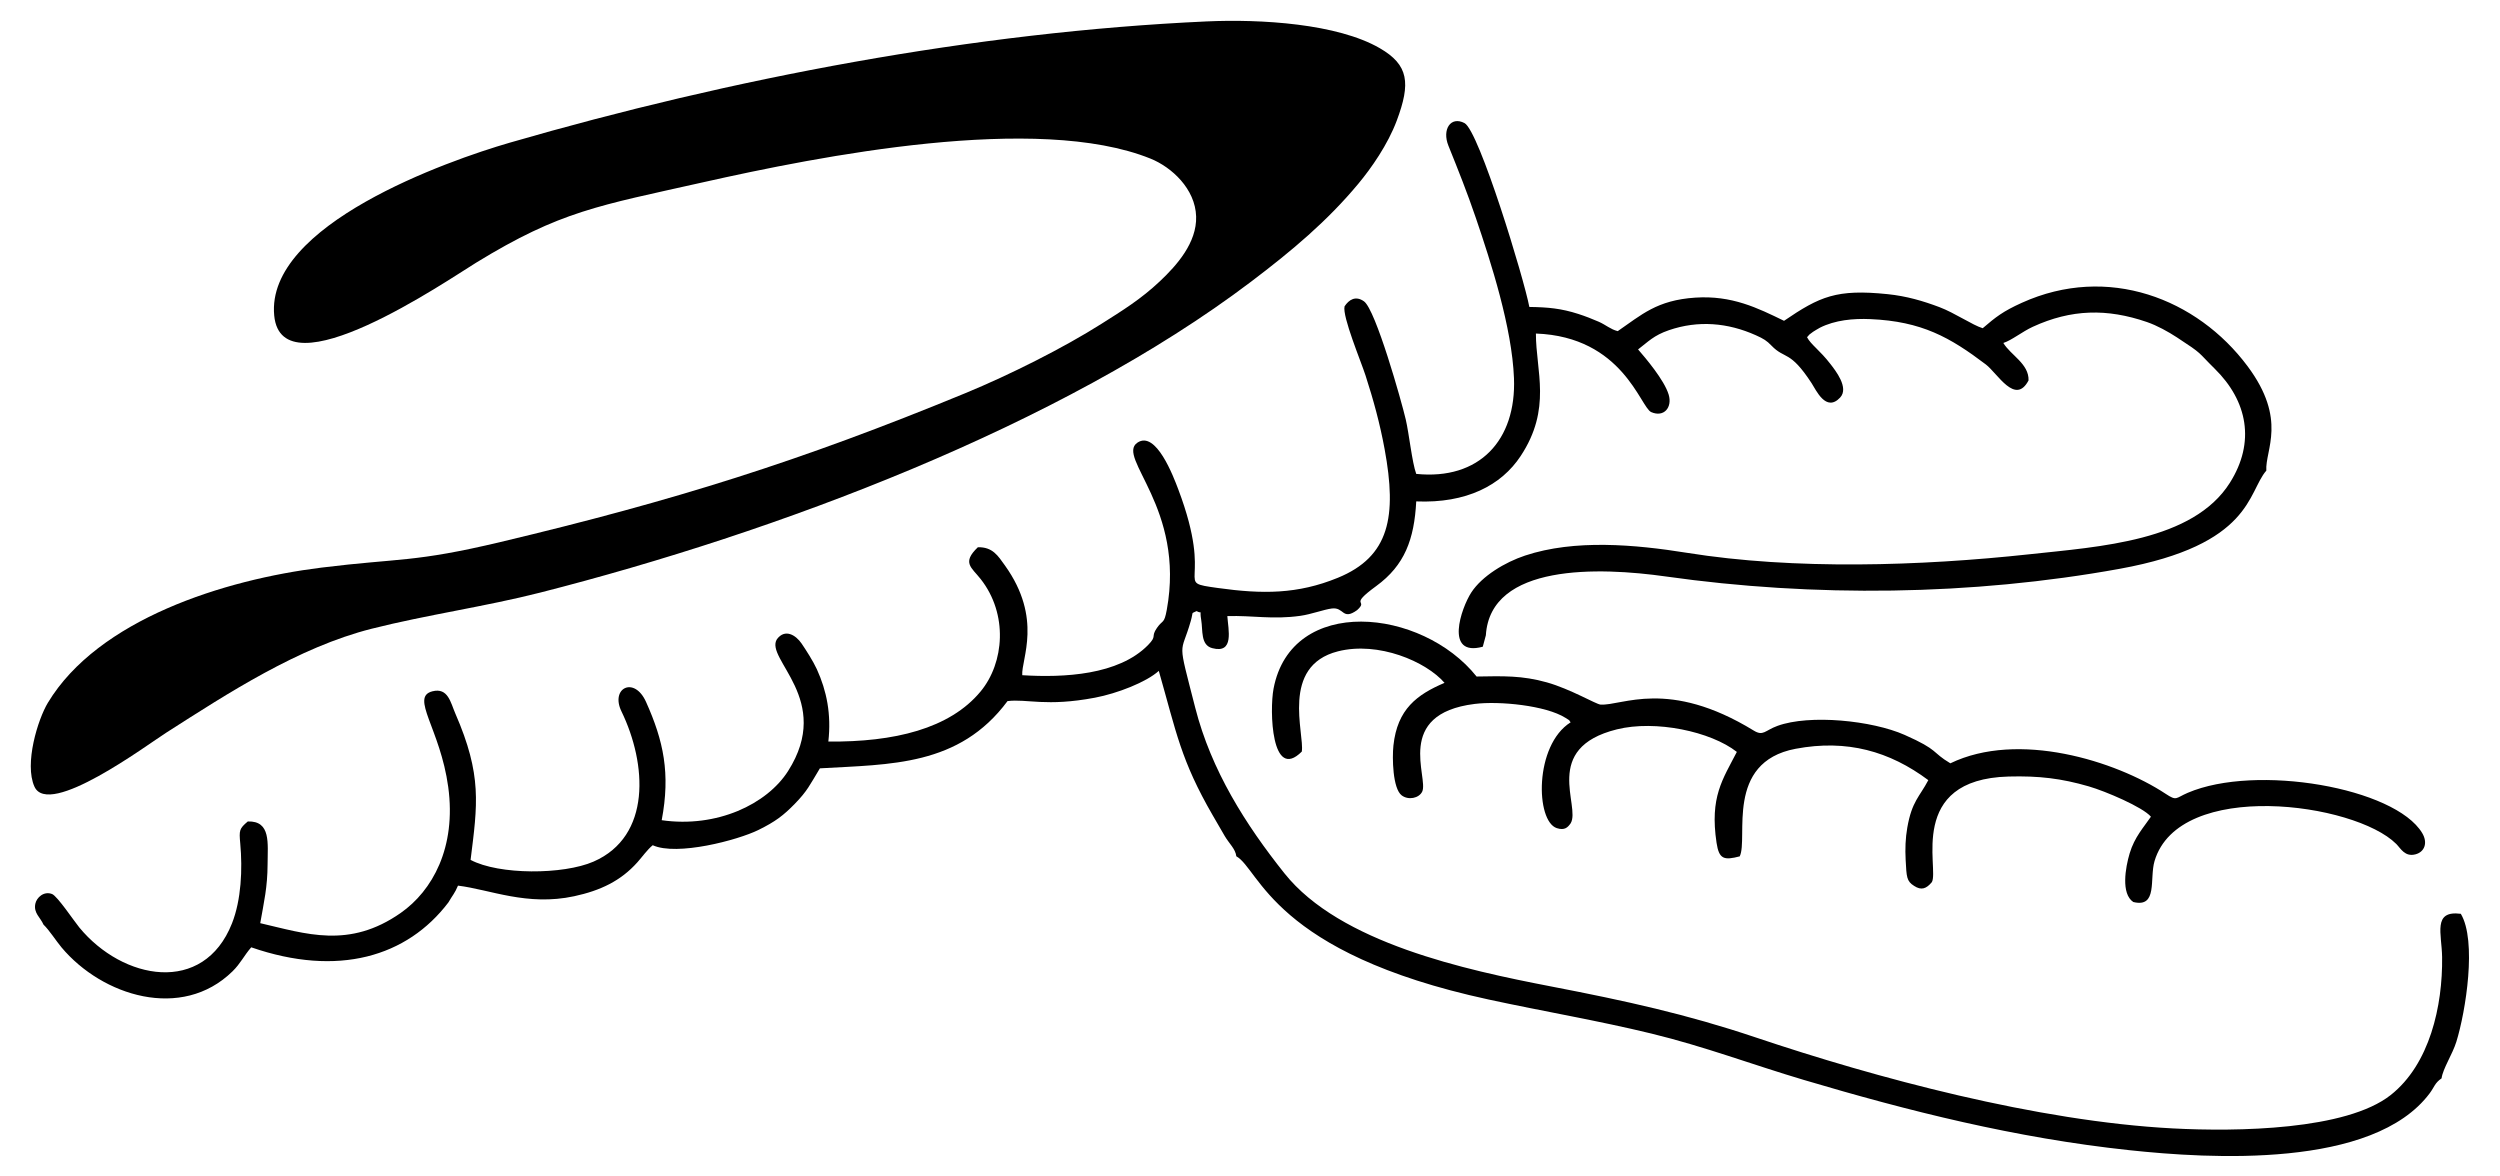 <?xml version="1.0" encoding="UTF-8"?>
<!DOCTYPE svg PUBLIC "-//W3C//DTD SVG 1.0//EN" "http://www.w3.org/TR/2001/REC-SVG-20010904/DTD/svg10.dtd">
<!-- Creator: CorelDRAW 2020 (64-Bit) -->
<svg xmlns="http://www.w3.org/2000/svg" xml:space="preserve" width="850mm" height="400mm" version="1.0" style="shape-rendering:geometricPrecision; text-rendering:geometricPrecision; image-rendering:optimizeQuality; fill-rule:evenodd; clip-rule:evenodd"
viewBox="0 0 85000 40000"
 xmlns:xlink="http://www.w3.org/1999/xlink"
 xmlns:xodm="http://www.corel.com/coreldraw/odm/2003">
 <defs>
  <style type="text/css">
   <![CDATA[
    .str0 {stroke:#373435;stroke-width:1000;stroke-miterlimit:22.926}
    .str1 {stroke:#F1F1F2;stroke-width:20;stroke-miterlimit:22.926}
    .fil0 {fill:none}
    .fil1 {fill:#373435}
   ]]>
  </style>
 </defs>
 <g id="Capa_x0020_1">
  <g id="_2072098816416">
   <path className="fil0 str0" d="M41016.9 728.56c-7877.84,359.19 -16138.1,1934.66 -23690.43,4124.05 -2104.25,610.01 -8296.62,2791.12 -8003.32,5875.33 254.47,2675.63 5898.82,-1204.8 6866.48,-1797.64 2875.14,-1761.38 4163.32,-1934.24 7697.69,-2728.81 3985.87,-896.08 11381.37,-2361.36 15229.89,-808.65 716.8,289.19 1524.24,1027.01 1551.26,1969.01 25.52,889.66 -652.98,1654.51 -1229.85,2198.67 -647.84,611.08 -1262.07,989.11 -1996.49,1453.9 -1280.93,810.67 -3098.58,1725.68 -4623.17,2354.22 -5621.83,2317.73 -9895.95,3652.6 -15796.03,5058.28 -2958.72,704.9 -3427.68,541.57 -6092.04,871.56 -3316.85,410.81 -7591.76,1763.29 -9301.14,4591.76 -344.68,570.33 -808.1,2077.06 -459.4,2853.77 483.36,1076.66 3815.88,-1407.51 4485.97,-1835.88 2089.93,-1335.99 4487.55,-2900.86 6979.95,-3531.26 1872.42,-473.6 3863.84,-753.1 5736.01,-1230.24 8000.93,-2039.1 17678.39,-5658.45 24166.11,-10571.18 1389.43,-1052.12 2589.01,-2058.58 3646.04,-3330.25 436.77,-525.47 999.59,-1325.94 1305.62,-2145.84 474.16,-1270.44 409.75,-1889.89 -578.6,-2461.57 -1442.93,-834.65 -4040.25,-993.79 -5894.55,-909.23z"/>
   <path className="fil1 str1" d="M1478.5 31436.48c196.63,187.33 428.2,554.08 613.76,775.53 1384.41,1652.18 4084.04,2502.95 5810.41,816.22 279.75,-273.34 387.04,-529.72 639.38,-819.47 2951.35,1021.29 5301.65,321.45 6704.49,-1527.86 135.07,-235.45 218.01,-310.14 325.21,-569.42 1087.78,132.04 2349.93,705.71 3950.07,360.44 891.2,-192.28 1582.59,-520.02 2149.67,-1154.32 160.5,-179.52 337.05,-430.43 520.96,-580.06 823.38,374.72 2891.98,-172.94 3591.71,-517.52 577.35,-284.34 850.94,-492.17 1240.67,-891.95 421.87,-432.74 507.89,-635.62 851.24,-1204.5 2399.16,-140.38 4734.43,-69.94 6379.49,-2286.04 658.52,-83.35 1308.95,199.09 2973.66,-116.22 754.31,-142.87 1749.29,-528.43 2169.64,-911.69 599.6,2097.57 747.23,3034.05 1837.9,4918.65 152.21,263.02 261.23,453.76 404.12,696.83 154.52,262.88 363.83,435.36 394.14,688.79 794.24,440.62 1242.3,3281.93 8580.75,4870.18 1862.7,403.16 3697.75,711.18 5536.19,1158.13 1800.04,437.63 3440.94,1059.28 5176.09,1574.62 3554.61,1055.67 7196.44,1975.92 11069.28,2389.31 2709.14,289.19 8291.57,642.91 10215.77,-1939.71 156.05,-209.46 167.87,-344.35 400.1,-502.54 42.38,-329.11 369.71,-815.07 501.95,-1241.61 321.89,-1038.23 702.44,-3436.43 152.32,-4353.2 -966.96,-123.86 -646.59,678.73 -635.87,1471.28 22.55,1663.86 -423.3,3645.73 -1748.87,4691.56 -1515.49,1195.66 -5228.04,1248.93 -7407.81,1134.15 -4614.66,-243.03 -10087.78,-1717.19 -14182.48,-3093.92 -2348.7,-789.68 -4412.92,-1241.9 -6946.46,-1731.3 -2926.78,-565.36 -7188.64,-1482.31 -9072.52,-3844.59 -1324.59,-1660.96 -2491.67,-3504.63 -3035.43,-5632.57 -622.41,-2435.86 -496.72,-1733.63 -151.6,-2950.76 99.4,-350.6 -10.7,-228.34 196.3,-335.42 227.9,122.38 89.03,-104.65 158.62,302.88 59.45,348.31 -27.52,850.49 374.08,956.61 756.2,199.84 545.04,-625.58 513.73,-1089.56 870.07,-26.5 1531.77,123.65 2479.51,-8.79 376.54,-52.62 796.43,-214.56 1073.42,-249.78 422.84,-53.79 351.88,417.83 858.1,56.58 416.52,-375.51 -324.14,-106.97 652.62,-820.26 965.73,-705.2 1291.28,-1585.08 1359.08,-2877.44 1706.74,70.69 2891.98,-546 3549.2,-1540.77 1069.39,-1618.68 517.42,-2892.81 519.61,-4166.79 2960.31,109.27 3551.26,2509.2 3920.75,2671.32 430.78,189.02 725.09,-158.39 592.98,-595.35 -151.25,-500.33 -791.09,-1248.4 -1039.91,-1536 347.01,-263.56 527.18,-475.21 1051.18,-654.52 993.24,-339.85 1996.25,-255.65 2953.46,172.88 265.25,118.74 370.6,185.71 528.6,350.1 465.25,484.07 620.96,138.74 1364.66,1276.45 154.17,235.86 492.17,1005.14 972.57,491.3 310.03,-331.59 -164.2,-923.2 -327.19,-1135.82 -362.63,-473.06 -665.86,-660.54 -798.61,-915.58 98.67,-110.87 52.71,-73.78 207.58,-185.75 12.91,-9.32 182.23,-113.16 230,-137.24 514.97,-259.77 1131.85,-317.69 1718.77,-291.89 1743.52,76.54 2701.63,616.92 3921.88,1540.68 399.25,302.26 1000.95,1403.17 1453.4,542.92 17.09,-566.51 -607.55,-855.46 -857.39,-1272.57 284.7,-91.17 640.96,-384.42 1002.96,-550.76 1304.4,-599.36 2522.8,-628.02 3879.58,-161.21 348.79,120.01 724.28,329.11 1020.85,522.81 904.24,590.61 679.4,470.08 1283.79,1064.63 1116.77,1098.52 1388.22,2497.12 515.02,3878.81 -1253.08,1982.74 -4407.36,2169.22 -6811.5,2429.49 -3703.6,400.93 -7993.52,537.86 -11646.76,-48.98 -1764.67,-283.46 -3818.31,-466.48 -5504.88,93.61 -682.06,226.51 -1464.24,695.47 -1828.16,1254.93 -341.83,525.52 -922.45,2199.6 390.62,1844.11l104.61 -389.35c151.77,-2443.63 3851.87,-2319.92 6117.89,-1999.03 5021.87,711.16 10395.45,652.75 15426.37,-259.44 4520.43,-819.61 4353.29,-2613.42 4991.51,-3339.01 -46.7,-705 724.69,-1723.91 -638.43,-3551.3 -1716.79,-2301.6 -4753.78,-3476.86 -7674.56,-2155.11 -642.42,290.71 -886.35,483.93 -1329.89,864.35 -345.98,-103.73 -951.56,-521.5 -1473.24,-717.74 -558.28,-210.02 -1115.57,-374.43 -1762.01,-440.79 -1733.01,-177.94 -2300.22,75.48 -3519.72,906.9 -900.55,-438.23 -1772.31,-869.58 -3013.67,-788.66 -1312.47,85.56 -1834.16,587.67 -2640.95,1139.88 -247.34,-62.31 -397.39,-210.15 -646.29,-320.33 -206.44,-91.38 -466.05,-191.49 -692.8,-264.37 -584.55,-187.85 -1026.18,-228.98 -1666.1,-238.04 -175.97,-942.18 -1708.18,-5993.03 -2204.84,-6251.78 -471.46,-245.62 -768.87,218.9 -546.38,770.09 330.57,818.99 640.26,1596.03 930.78,2449.68 519.83,1527.51 1230.49,3728.74 1298.23,5453.16 82.97,2111.8 -1177.5,3472.8 -3323.49,3255.08 -141.53,-385.2 -243.61,-1369.89 -355.92,-1849.63 -145.26,-620.42 -1020.91,-3731.72 -1419.92,-4016.76 -286.09,-204.36 -514.34,-55.04 -661.18,170.24 -80.88,342.35 559.17,1872.17 713.95,2351.49 266.35,824.97 487,1625.66 648.58,2504.41 420.71,2287.86 173.11,3651.2 -1593.04,4373.71 -1364.76,558.32 -2558.57,557.82 -4075.86,346.03 -1565.64,-218.55 -92.76,-31.99 -1346.63,-3353.14 -164.57,-435.88 -760.41,-2016.24 -1390.67,-1587.48 -732,497.95 1633.85,2214.33 999.24,5683.72 -90.53,494.93 -134.92,324.51 -335.38,616.06 -218.99,318.48 18.51,254.8 -302.78,582.23 -1002.38,1021.45 -2865.06,1112 -4275.55,1023.57 -38.37,-544.06 707.45,-1920.29 -588.14,-3730.03 -237.68,-332.03 -417.62,-631.66 -920.68,-620.73 -552.35,528.2 -219.67,681.58 94.76,1081.38 938.21,1192.9 804.69,2847.59 -1.98,3822.27 -1050.26,1269.05 -2945.28,1725.08 -5176.95,1703.24 104.64,-928.61 -56.11,-1724.53 -390.38,-2458.13 -126.06,-276.7 -376.86,-665.55 -518.71,-873.87 -195.34,-286.85 -562.96,-516.89 -838.2,-149.04 -431.05,668.46 1921.6,2058.77 377.69,4484.74 -715.98,1125.06 -2419.18,1940.15 -4296.28,1670.24 301.36,-1591.18 62.24,-2696.92 -532.83,-4021.96 -399.66,-889.91 -1220.14,-471.06 -836.26,320.03 868.61,1790.11 1023.9,4248.48 -948.14,5109.7 -1029.36,449.54 -3217.36,455.8 -4180.69,-58.43 234.56,-1883.41 397.03,-2875.34 -519.98,-4979.72 -158.5,-363.71 -244.43,-887.93 -778.01,-751.94 -766.96,195.49 266.81,1266.32 537.68,3251.98 281.02,2060.29 -539.11,3530.34 -1614.96,4283.36 -1757.84,1230.41 -3223.08,706.94 -4776.49,348.08 127.51,-730.5 246.79,-1215.86 249.76,-2005.69 2.69,-712.68 117.66,-1476.05 -672.58,-1452.73 -289.29,245.34 -298.37,296.05 -256.8,748.96 80.21,874.05 34.6,1918.28 -281.4,2717.64 -966.39,2444.56 -3711.48,1934.7 -5191.67,136.51 -172.09,-209.08 -745.07,-1064.87 -924.18,-1135.09 -280.28,-109.89 -528.2,119.59 -570.67,332.76 -62.89,315.64 169.28,456.55 277.78,705.76z"/>
   <path className="fil1" d="M44261.07 25553.88c98.77,-601.68 -735,-2909.85 1228.89,-3408.39 1375.17,-349.08 2996.06,345.55 3624.49,1071.24 -935.27,398.29 -1605.79,891.37 -1738.25,2131.76 -44.32,415.06 -27.08,1462.32 282.36,1694.93 228.96,172.13 587.63,94.51 695.65,-126.94 229.27,-469.94 -968.68,-2640.66 1784.05,-2982.9 847.07,-105.34 2421.83,53.81 3086.15,471.95 221.35,139.33 83.25,50.13 177.17,152.9 -1241.36,780.19 -1193.58,3366.95 -468.06,3598.7 264.18,84.39 369.12,-23.81 468.6,-164.64 354.49,-579.28 -1002.26,-2556.14 1572.47,-3194.67 1312.22,-325.42 3190.78,71.34 4077.99,766.95 -483.2,938.21 -923.74,1530.32 -690.03,3089.63 83.93,560.07 253.73,601.52 787.66,461.76 302.34,-605.31 -522.06,-3201.61 1902.83,-3658.1 1744.62,-328.42 3193.48,84.85 4509.62,1066.78 -298.81,570.31 -556.79,710.88 -715.22,1615.6 -62.85,358.79 -75.46,723.04 -55.52,1095.08 31.29,583.72 28.85,723.17 289.54,885.64 243.2,159.35 413.46,97.26 601.16,-128.41 260.21,-443.05 -867.01,-3497.22 2610.12,-3590.88 1029.13,-27.73 1795.98,64.8 2725.09,334.73 566.09,164.45 1837.21,703.92 2113.43,1031.28 -238.08,351.07 -557.32,689.97 -723.36,1247.25 -144.01,483.39 -299.57,1370.09 123.13,1652.87 842.02,207.29 545.19,-795.45 723.57,-1393.1 834.98,-2797.53 6807.74,-1989.22 8215.71,-582.74 155.63,155.46 295.2,452.37 659.99,353.95 303.62,-81.94 423.83,-389 224.47,-721.92 -924.26,-1543.62 -5648.29,-2363.32 -7971.32,-1368.72 -418.71,179.25 -365.61,288.5 -752.11,33.43 -1708.26,-1127.37 -5018.5,-2149.26 -7319.26,-1036.29 -652.77,-387.94 -369.75,-441.01 -1553.41,-965.48 -1109.07,-491.44 -3233.07,-706.02 -4324.89,-307.34 -430.05,157.02 -481.32,359.07 -806.14,160.04 -2912.07,-1784.28 -4483.91,-833.58 -5210.87,-884.17 -151.25,-10.51 -1017.5,-527.82 -1824.98,-755.43 -836.93,-235.94 -1487.83,-214.17 -2387.85,-198.49 -1860.51,-2334.19 -6297.05,-2782.4 -6903.33,413.63 -140.08,738.45 -73.67,3173.31 960.46,2138.51z"/>
  </g>
 </g>
</svg>

